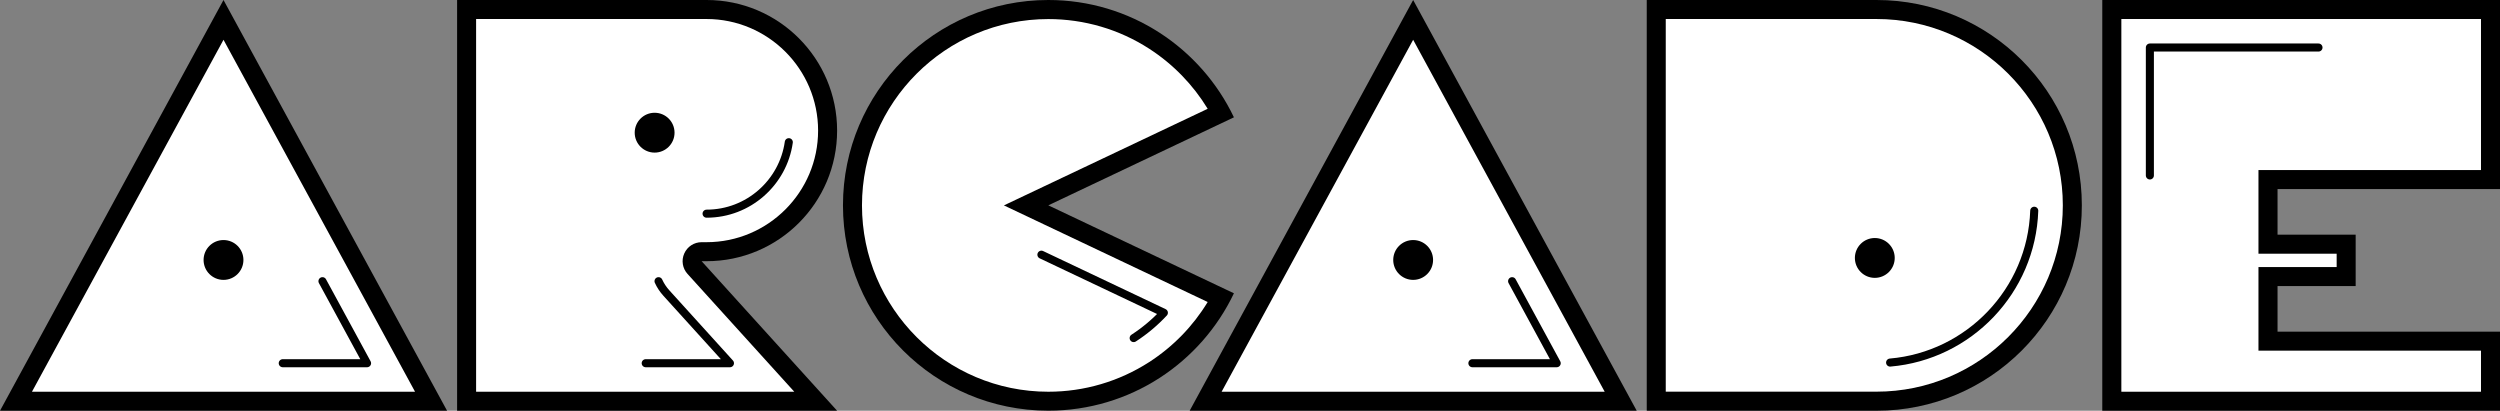 <?xml version="1.0" encoding="utf-8"?>
<!-- Generator: Adobe Illustrator 25.0.0, SVG Export Plug-In . SVG Version: 6.00 Build 0)  -->
<svg version="1.1" id="Layer_1" xmlns="http://www.w3.org/2000/svg" xmlns:xlink="http://www.w3.org/1999/xlink" x="0px" y="0px"
	 viewBox="0 0 3840 630.9" style="enable-background:new 0 0 3840 630.9;" xml:space="preserve">
<rect x="0" y="0" width="3840" height="630.9" fill="#808080" stroke="none"/>
<style type="text/css">
	.st0{fill:#F2B11C;}
	.st1{fill:none;stroke:#000000;stroke-width:20.283;stroke-linecap:round;stroke-linejoin:round;stroke-miterlimit:10;}
	.st2{fill:none;stroke:#000000;stroke-width:12.378;stroke-linecap:round;stroke-linejoin:round;stroke-miterlimit:10;}
	.st3{fill:#FFFFFF;}
	.st4{fill:none;stroke:#FFFFFF;stroke-width:20.283;stroke-linecap:round;stroke-linejoin:round;stroke-miterlimit:10;}
	.st5{fill:none;stroke:#FFFFFF;stroke-width:12.378;stroke-linecap:round;stroke-linejoin:round;stroke-miterlimit:10;}
</style>
<g>
	<g>
		<polygon points="3840,290.4 3840,0 3498.3,0 3229.1,0 3229.1,290.4 3229.1,509.4 3229.1,630.9 3498.3,630.9 3840,630.9 
			3840,509.4 3498.3,509.4 3498.3,439.4 3618.3,439.4 3618.3,360.5 3498.3,360.5 3498.3,290.4 		"/>
		<polygon class="st3" points="3258.4,601.7 3258.4,29.2 3810.8,29.2 3810.8,261.2 3469,261.2 3469,389.7 3589.1,389.7 
			3589.1,410.2 3469,410.2 3469,538.6 3810.8,538.6 3810.8,601.7 		"/>
		<polyline class="st2" points="3302.2,269.5 3302.2,73 3561.2,73 		"/>
	</g>
	<g>
		<path d="M1610.2,315.4l285.1-135.2C1844.6,73.7,1736,0,1610.2,0c-174.2,0-315.4,141.2-315.4,315.4s141.2,315.4,315.4,315.4
			c125.8,0,234.4-73.7,285.1-180.3L1610.2,315.4z"/>
		<path class="st3" d="M1610.2,601.7c-157.8,0-286.2-128.4-286.2-286.2s128.4-286.2,286.2-286.2c55.2,0,108.8,15.7,154.9,45.5
			c36.7,23.7,67.4,55.3,89.9,92.3l-313,148.4l313,148.4c-22.5,37.1-53.2,68.6-89.9,92.3C1718.9,585.9,1665.4,601.7,1610.2,601.7z"/>
		<path class="st2" d="M1599.6,391.2l188.1,89.2c-13.8,14.8-29.4,27.9-46.4,38.9"/>
	</g>
	<g>
		<polygon points="0,630.9 686.7,630.9 343.3,0 		"/>
		<polygon class="st3" points="49.1,601.7 343.3,61.1 637.5,601.7 		"/>
		<polyline class="st2" points="495.3,431.9 563.8,557.9 434.3,557.9 		"/>
		<circle cx="343.3" cy="399.3" r="30.6"/>
	</g>
	<g>
		<polygon points="1827.3,630.9 2514,630.9 2170.6,0 		"/>
		<polygon class="st3" points="1876.4,601.7 2170.6,61.1 2464.8,601.7 		"/>
		<polyline class="st2" points="2322.6,431.9 2391.1,557.9 2261.6,557.9 		"/>
		<circle cx="2170.6" cy="399.3" r="30.6"/>
	</g>
	<g>
		<path d="M2882.3,630.9h-352.9V0h352.9c174.2,0,315.4,141.2,315.4,315.4v0C3197.8,489.6,3056.5,630.9,2882.3,630.9z"/>
		<path class="st3" d="M2558.6,601.7V29.2h323.7c157.8,0,286.2,128.4,286.2,286.2c0,157.8-128.4,286.2-286.2,286.2H2558.6z"/>
		<path class="st2" d="M3124.6,323.7c-4.2,122.9-100.2,222.8-221.4,233.2"/>
		<circle cx="2879.7" cy="396.2" r="30.6"/>
	</g>
	<g>
		<path d="M1285.8,200.6L1285.8,200.6C1285.8,89.8,1196,0,1085.3,0H702.1v355v46.2v229.7h583.7l-208.1-229.7h7.6
			C1196,401.2,1285.8,311.4,1285.8,200.6z"/>
		<path class="st3" d="M731.3,601.7V29.2h353.9c94.5,0,171.4,76.9,171.4,171.4S1179.7,372,1085.3,372h-7.6c-11.6,0-22,6.8-26.7,17.4
			c-4.7,10.6-2.7,22.9,5.1,31.4L1220,601.7H731.3z"/>
		<path class="st2" d="M1211.6,218.4c-8.7,61.9-62,109.8-126.3,109.8"/>
		<circle cx="1005.5" cy="203.8" r="30.6"/>
		<path class="st2" d="M1011.5,431.9c3,6.6,7.1,12.8,12.1,18.3l97.6,107.7H991.8"/>
	</g>
</g>
</svg>
